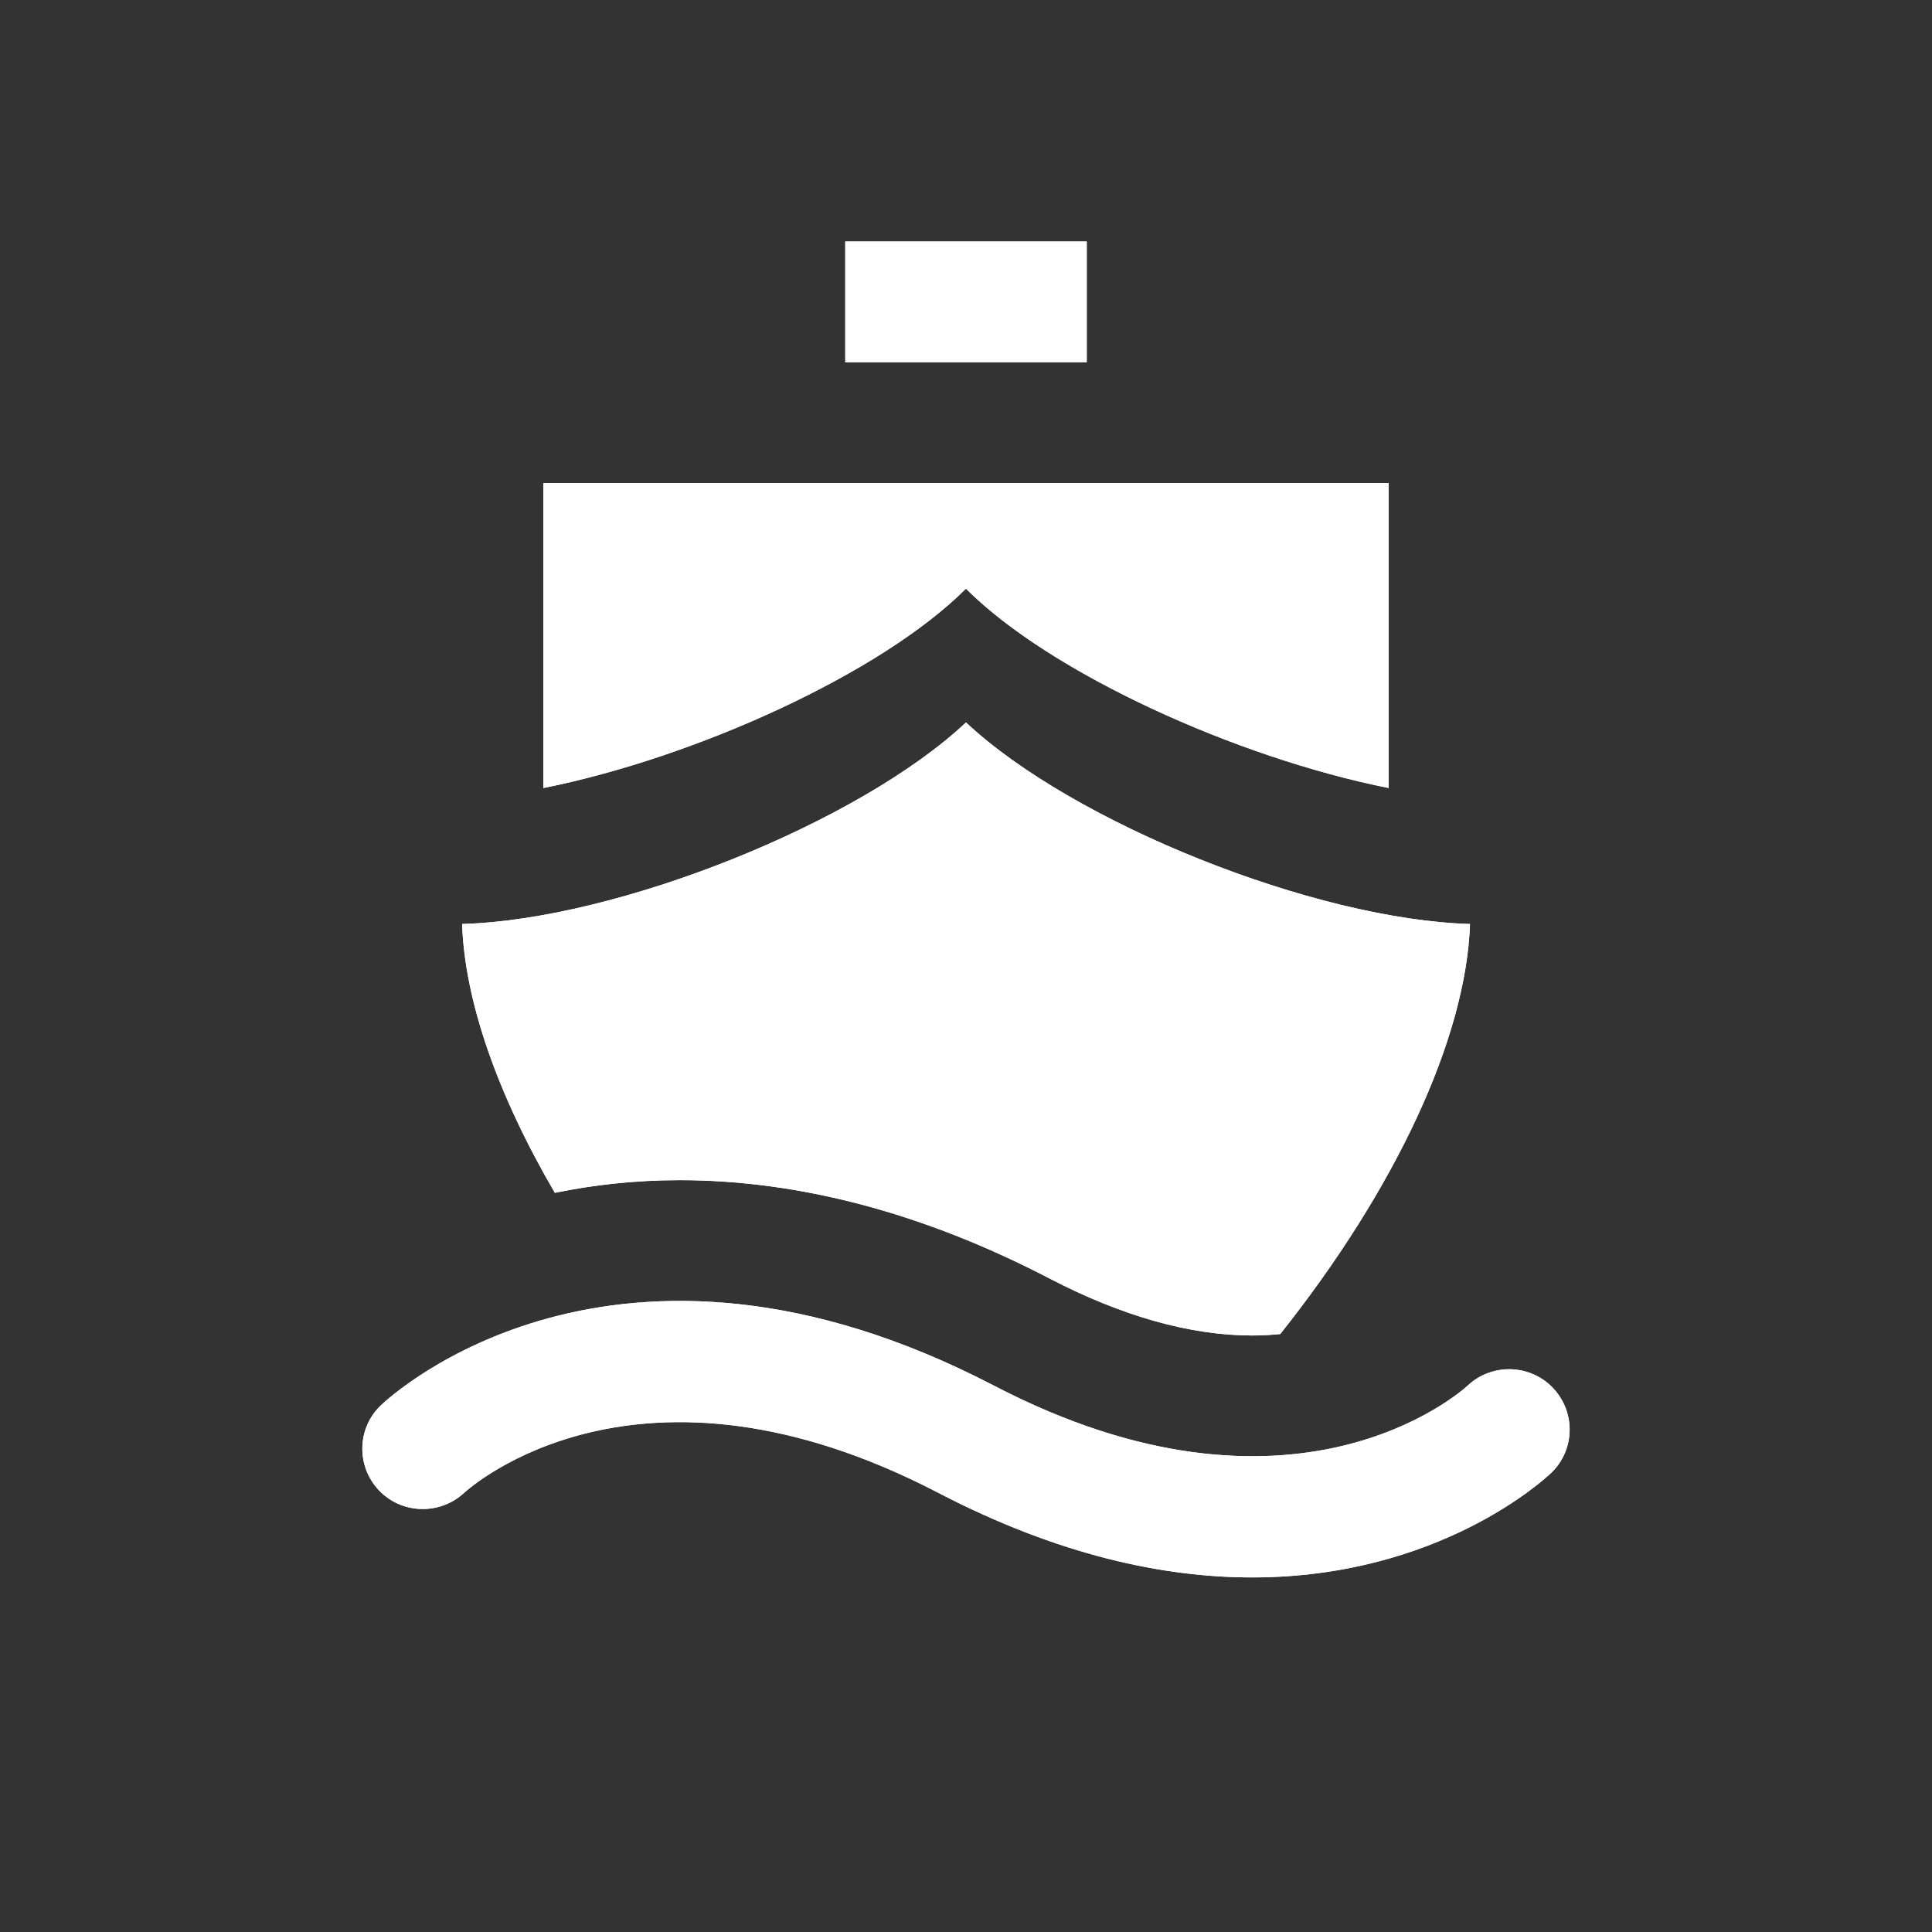 <?xml version="1.0" encoding="UTF-8"?>
<svg width="32px" height="32px" viewBox="0 0 32 32" version="1.1" xmlns="http://www.w3.org/2000/svg" xmlns:xlink="http://www.w3.org/1999/xlink">
    <rect x="0" y="0" width="32" height="32" fill="#333333" stroke="none"/>
    <!-- Generator: Sketch 43.2 (39069) - http://www.bohemiancoding.com/sketch -->
    <title>svg/ic_map_poi_018</title>
    <desc>Created with Sketch.</desc>
    <defs></defs>
    <g id="Assets-white-32x32" stroke="none" stroke-width="1" fill="none" fill-rule="evenodd">
        <g id="ic_map_poi_018" fill="#ffffff">
            <polygon id="Fill-2" points="14 6 18 6 18 4 14 4"></polygon>
            <path d="M15.999,9.75 C14.599,11.151 11.52,12.548 9,13.052 L9,8 L23,8 L23,13.052 C20.48,12.549 17.399,11.151 15.999,9.75 L16,9.75 L15.999,9.75 Z" id="Fill-3"></path>
            <path d="M20.74,26.127 C19.289,26.127 17.545,25.768 15.538,24.724 C10.581,22.145 7.802,24.622 7.684,24.729 C7.283,25.098 6.651,25.081 6.274,24.682 C5.898,24.281 5.912,23.656 6.308,23.277 C6.463,23.129 10.179,19.682 16.462,22.95 C21.42,25.53 24.199,23.053 24.315,22.945 C24.715,22.574 25.347,22.592 25.725,22.992 C26.101,23.393 26.088,24.018 25.691,24.397 C25.586,24.497 23.831,26.127 20.74,26.127" id="Fill-5"></path>
            <path d="M11.26,19.547 C13.247,19.548 15.308,20.096 17.384,21.176 C18.589,21.803 19.72,22.12 20.745,22.12 C20.907,22.12 21.06,22.11 21.205,22.096 C23.115,19.692 24.282,17.2 24.348,15.304 C21.78,15.233 17.775,13.632 16,11.966 C14.226,13.632 10.221,15.233 7.654,15.304 C7.697,16.576 8.237,18.124 9.19,19.757 C9.818,19.628 10.507,19.547 11.26,19.547" id="Fill-7"></path>
            <polygon id="Fill-9" points="14 6 18 6 18 4 14 4"></polygon>
            <path d="M15.999,9.75 L15.999,9.75 L16,9.75 L15.999,9.75 C17.399,11.151 20.48,12.549 23,13.052 L23,8 L9,8 L9,13.052 C11.52,12.548 14.599,11.151 15.999,9.75" id="Fill-11"></path>
            <path d="M20.74,26.127 C19.289,26.127 17.545,25.768 15.538,24.724 C10.581,22.145 7.802,24.622 7.684,24.729 C7.283,25.098 6.651,25.081 6.274,24.682 C5.898,24.281 5.912,23.656 6.308,23.277 C6.463,23.129 10.179,19.682 16.462,22.95 C21.42,25.53 24.199,23.053 24.315,22.945 C24.715,22.574 25.347,22.592 25.725,22.992 C26.101,23.393 26.088,24.018 25.691,24.397 C25.586,24.497 23.831,26.127 20.74,26.127" id="Fill-12"></path>
            <path d="M11.26,19.547 C13.247,19.548 15.308,20.096 17.384,21.176 C18.589,21.803 19.72,22.12 20.745,22.12 C20.907,22.12 21.06,22.11 21.205,22.096 C23.115,19.692 24.282,17.2 24.348,15.304 C21.78,15.233 17.775,13.632 16,11.966 C14.226,13.632 10.221,15.233 7.654,15.304 C7.697,16.576 8.237,18.124 9.19,19.757 C9.818,19.628 10.507,19.547 11.26,19.547" id="Fill-13"></path>
        </g>
    </g>
</svg>